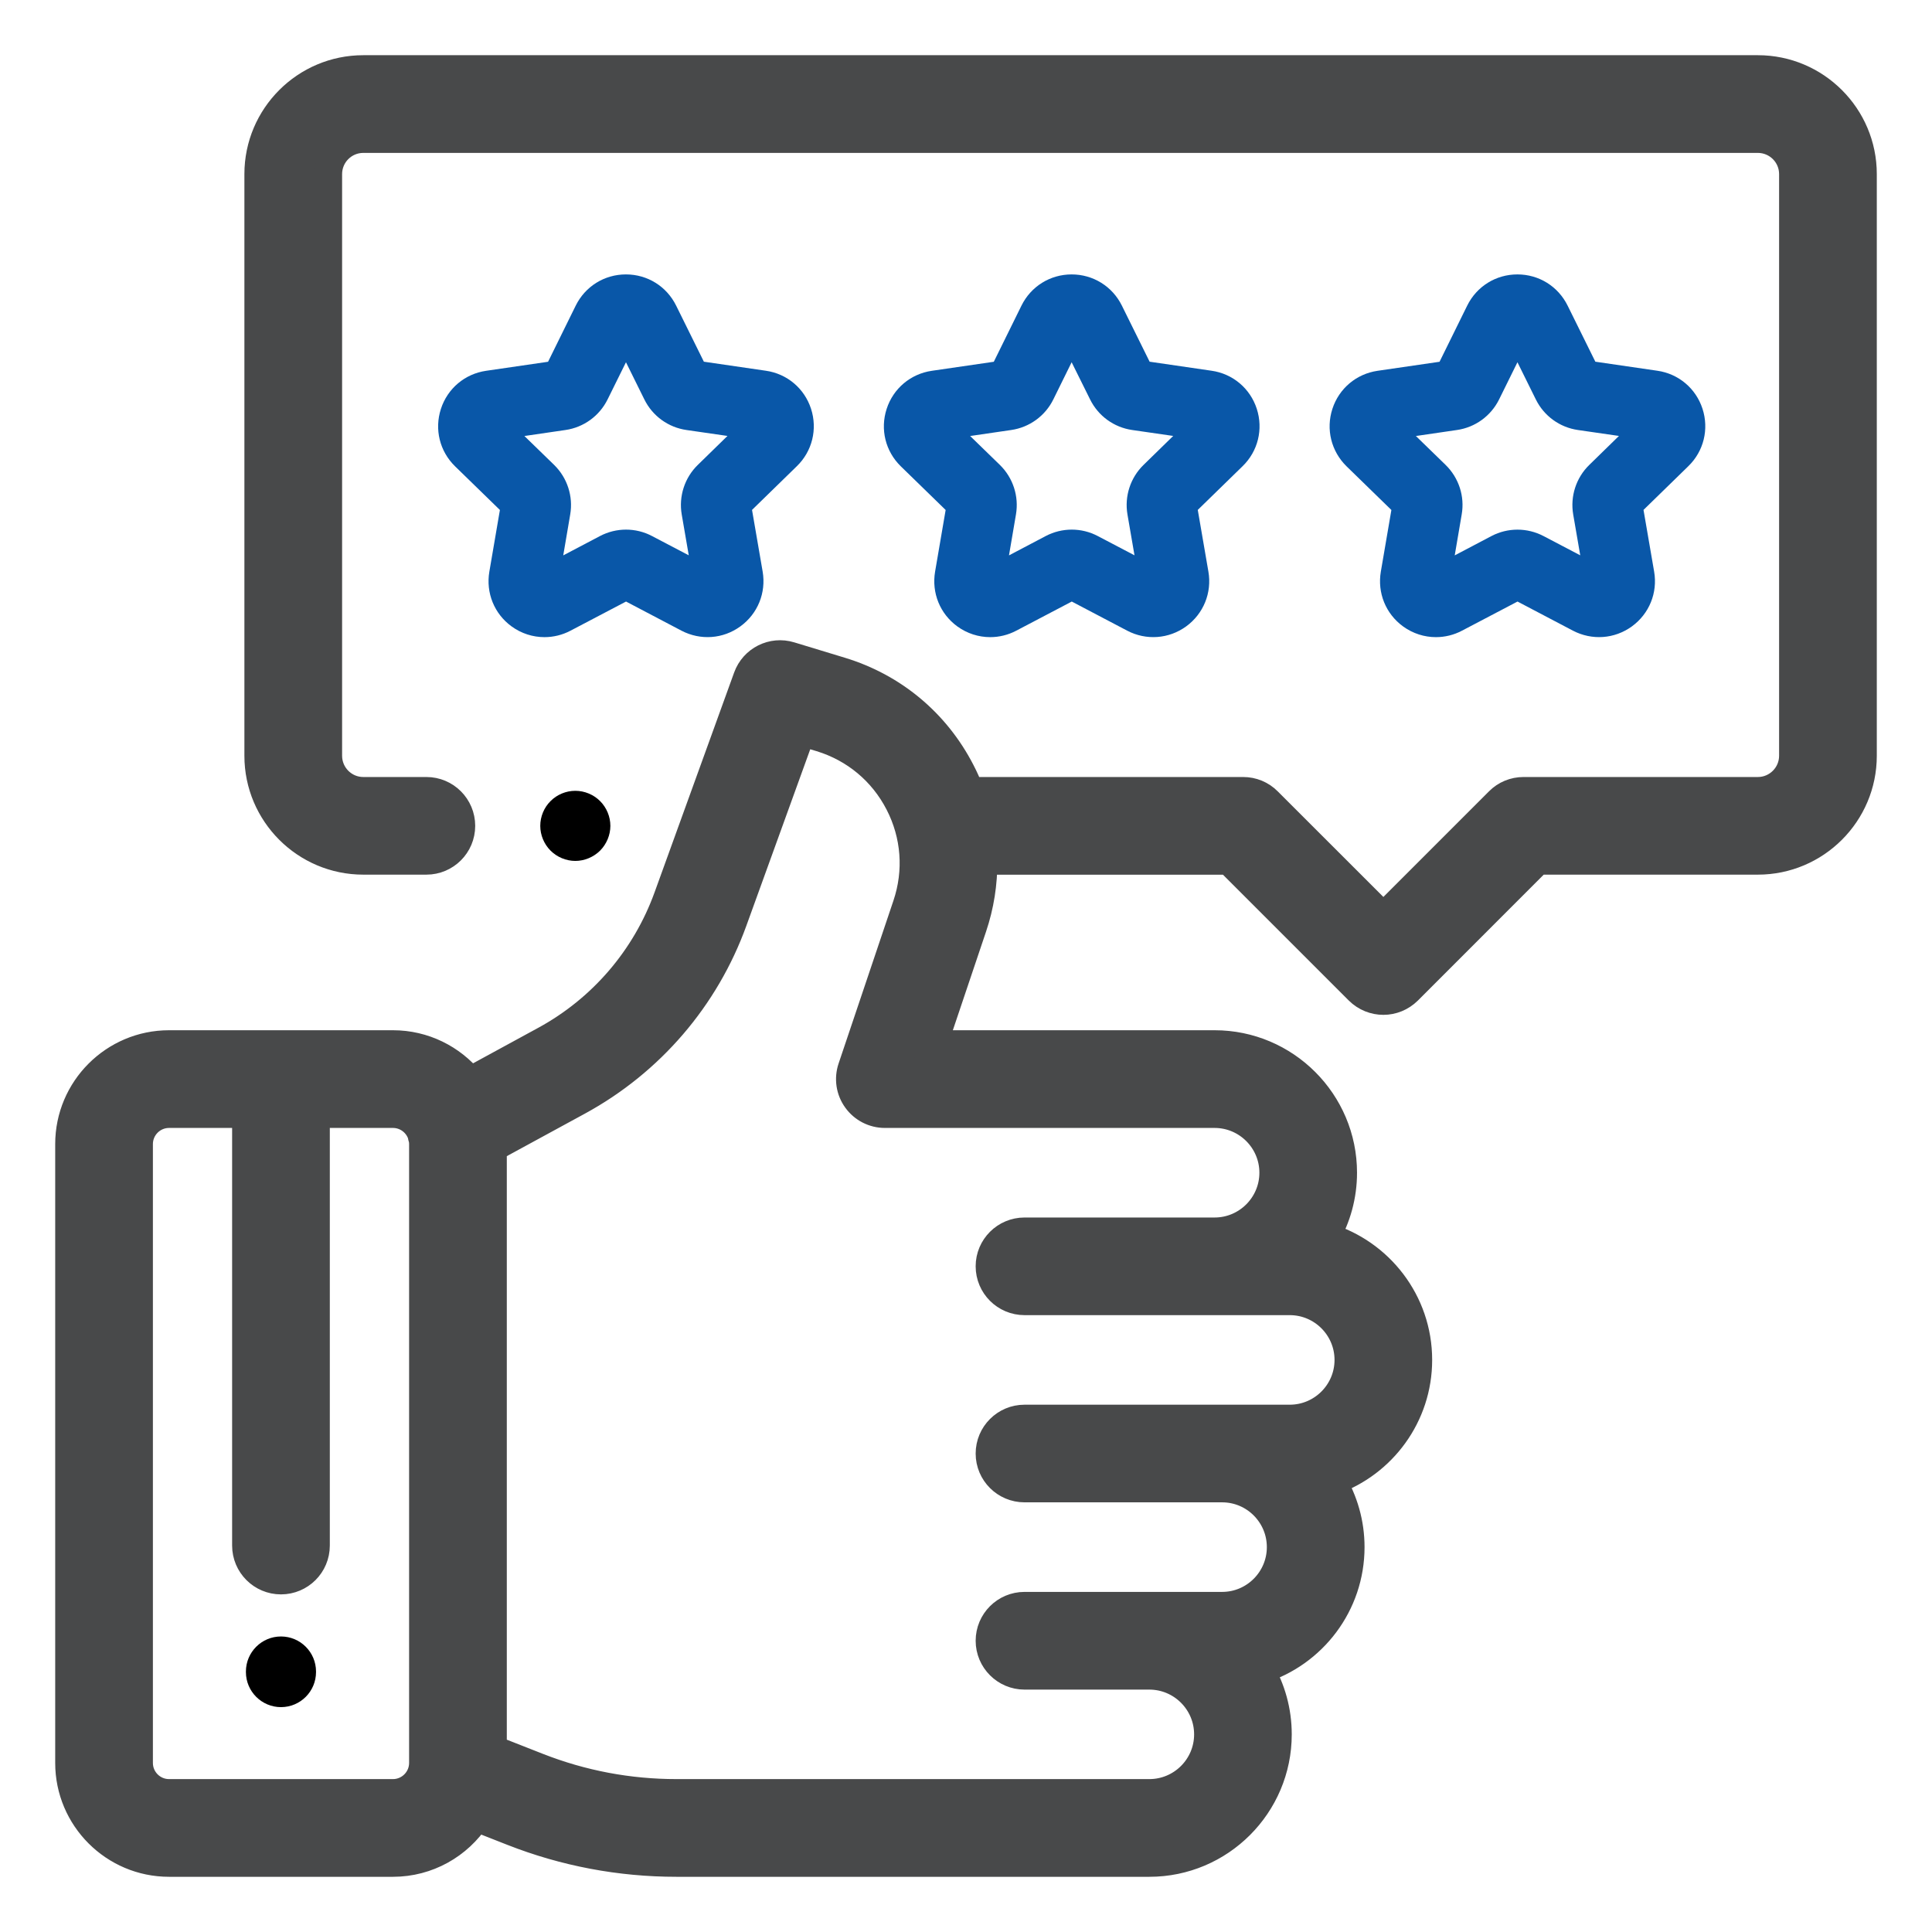 <svg width="28" height="28" viewBox="0 0 28 28" fill="none" xmlns="http://www.w3.org/2000/svg">
<path d="M8.697 11.61C8.602 11.515 8.471 11.461 8.338 11.461C8.204 11.461 8.073 11.515 7.979 11.61C7.884 11.704 7.83 11.835 7.83 11.969C7.83 12.102 7.884 12.233 7.979 12.328C8.073 12.422 8.204 12.477 8.338 12.477C8.471 12.477 8.602 12.422 8.697 12.328C8.791 12.233 8.846 12.102 8.846 11.969C8.846 11.835 8.791 11.704 8.697 11.61Z" fill="black"/>
<path d="M25.476 1H5.265C4.425 1 3.742 1.683 3.742 2.523V10.953C3.742 11.793 4.425 12.476 5.265 12.476H6.18C6.46 12.476 6.687 12.249 6.687 11.969C6.687 11.688 6.46 11.461 6.18 11.461H5.265C4.985 11.461 4.758 11.233 4.758 10.953V2.523C4.758 2.243 4.985 2.016 5.265 2.016H25.476C25.756 2.016 25.984 2.243 25.984 2.523V10.953C25.984 11.233 25.756 11.461 25.476 11.461H22.08C21.945 11.461 21.816 11.514 21.721 11.61L20.049 13.282L18.376 11.61C18.281 11.514 18.152 11.461 18.017 11.461H14.057C14.02 11.365 13.978 11.27 13.93 11.178C13.566 10.471 12.947 9.955 12.187 9.724L11.453 9.501C11.194 9.422 10.92 9.56 10.828 9.814L9.674 13.002C9.354 13.886 8.723 14.621 7.897 15.071L6.814 15.661C6.548 15.338 6.145 15.131 5.695 15.131H2.45C1.65 15.131 1 15.782 1 16.581V25.55C1 26.349 1.65 27 2.45 27H5.695C6.2 27 6.646 26.74 6.905 26.346L7.424 26.55C8.185 26.849 8.987 27 9.805 27H16.657C17.685 27 18.521 26.164 18.521 25.136C18.521 24.795 18.429 24.476 18.269 24.201C19.026 23.964 19.576 23.256 19.576 22.422C19.576 22.073 19.479 21.747 19.312 21.467C20.036 21.211 20.556 20.52 20.556 19.709C20.556 18.865 19.992 18.15 19.22 17.921C19.377 17.648 19.467 17.332 19.467 16.996C19.467 15.968 18.631 15.131 17.603 15.131H13.531L14.1 13.441C14.207 13.124 14.257 12.8 14.254 12.477H17.807L19.689 14.359C19.789 14.458 19.919 14.508 20.049 14.508C20.178 14.508 20.308 14.458 20.408 14.359L22.29 12.476H25.476C26.316 12.476 27 11.793 27 10.953V2.523C27 1.683 26.316 1 25.476 1ZM6.129 25.55C6.129 25.789 5.934 25.984 5.695 25.984H2.45C2.21 25.984 2.016 25.789 2.016 25.55V16.581C2.016 16.342 2.21 16.147 2.45 16.147H3.564V22.399C3.564 22.68 3.792 22.907 4.072 22.907C4.353 22.907 4.58 22.68 4.58 22.399V16.147H5.695C5.884 16.147 6.046 16.269 6.105 16.439C6.109 16.464 6.115 16.488 6.123 16.512C6.127 16.535 6.129 16.558 6.129 16.581V25.55ZM17.603 16.147C18.071 16.147 18.452 16.528 18.452 16.996C18.452 17.464 18.071 17.845 17.603 17.845H14.848C14.568 17.845 14.34 18.072 14.34 18.352C14.34 18.633 14.568 18.86 14.848 18.86L18.692 18.86C19.16 18.86 19.541 19.241 19.541 19.709C19.541 20.177 19.16 20.558 18.692 20.558H14.848C14.568 20.558 14.34 20.785 14.34 21.066C14.34 21.346 14.568 21.573 14.848 21.573H17.712C18.18 21.573 18.56 21.954 18.56 22.422C18.56 22.89 18.18 23.271 17.712 23.271H14.848C14.568 23.271 14.34 23.498 14.34 23.779C14.34 24.059 14.568 24.287 14.848 24.287H16.657C17.125 24.287 17.506 24.668 17.506 25.136C17.506 25.604 17.125 25.984 16.657 25.984H9.805C9.114 25.984 8.438 25.857 7.794 25.604L7.145 25.349V16.637L8.383 15.963C9.427 15.394 10.225 14.466 10.629 13.348L11.619 10.613L11.892 10.695C12.387 10.846 12.79 11.182 13.027 11.642C13.264 12.102 13.303 12.626 13.138 13.116L12.343 15.477C12.291 15.632 12.316 15.803 12.412 15.935C12.507 16.068 12.661 16.147 12.824 16.147H17.603Z" fill="#48494A" stroke="#48494A" stroke-width="0.4"/>
<path d="M24.674 5.924C24.578 5.629 24.327 5.417 24.019 5.373L23.121 5.242L22.719 4.429C22.581 4.15 22.303 3.977 21.992 3.977C21.992 3.977 21.991 3.977 21.991 3.977C21.68 3.977 21.402 4.15 21.264 4.429L20.863 5.243L19.964 5.374C19.657 5.419 19.406 5.63 19.31 5.926C19.214 6.222 19.293 6.54 19.515 6.758L20.165 7.391L20.012 8.285C19.96 8.592 20.083 8.896 20.335 9.079C20.477 9.182 20.643 9.234 20.811 9.234C20.94 9.234 21.07 9.203 21.189 9.14L21.993 8.718L22.796 9.14C23.072 9.284 23.399 9.261 23.651 9.078C23.902 8.895 24.026 8.591 23.973 8.284L23.819 7.39L24.469 6.756C24.692 6.539 24.77 6.22 24.674 5.924ZM23.033 6.738C22.842 6.924 22.755 7.193 22.8 7.456L22.902 8.048L22.37 7.769C22.133 7.645 21.851 7.645 21.615 7.769L21.083 8.049L21.184 7.456C21.23 7.193 21.142 6.925 20.951 6.738L20.52 6.319L21.115 6.232C21.38 6.194 21.608 6.028 21.726 5.789L21.992 5.25L22.258 5.788C22.376 6.028 22.604 6.194 22.869 6.232L23.463 6.318L23.033 6.738Z" fill="#0957A8"/>
<path d="M18.214 5.924C18.118 5.629 17.867 5.417 17.559 5.373L16.661 5.242L16.259 4.429C16.121 4.15 15.842 3.977 15.531 3.977C15.531 3.977 15.531 3.977 15.531 3.977C15.22 3.977 14.942 4.15 14.804 4.429L14.403 5.243L13.504 5.374C13.197 5.419 12.946 5.63 12.85 5.926C12.754 6.222 12.832 6.54 13.055 6.758L13.705 7.391L13.552 8.285C13.5 8.592 13.623 8.896 13.875 9.079C14.017 9.182 14.184 9.234 14.351 9.234C14.48 9.234 14.61 9.203 14.729 9.14L15.533 8.718L16.336 9.14C16.611 9.284 16.939 9.261 17.191 9.078C17.442 8.895 17.566 8.591 17.513 8.284L17.359 7.39L18.009 6.756C18.232 6.539 18.31 6.22 18.214 5.924ZM16.573 6.738C16.382 6.924 16.295 7.193 16.34 7.456L16.442 8.048L15.91 7.769C15.673 7.644 15.391 7.645 15.155 7.769L14.623 8.049L14.724 7.456C14.769 7.193 14.682 6.925 14.491 6.738L14.06 6.319L14.655 6.232C14.919 6.194 15.148 6.028 15.266 5.788L15.531 5.25L15.798 5.788C15.916 6.028 16.144 6.194 16.409 6.232L17.003 6.318L16.573 6.738Z" fill="#0957A8"/>
<path d="M11.754 5.924C11.658 5.629 11.407 5.417 11.099 5.373L10.201 5.242L9.799 4.429C9.661 4.15 9.383 3.977 9.072 3.977C9.072 3.977 9.071 3.977 9.071 3.977C8.76 3.977 8.482 4.15 8.344 4.429L7.943 5.243L7.044 5.374C6.737 5.419 6.486 5.63 6.39 5.926C6.294 6.222 6.372 6.54 6.595 6.758L7.245 7.391L7.092 8.285C7.04 8.592 7.163 8.896 7.415 9.079C7.557 9.182 7.723 9.234 7.891 9.234C8.02 9.234 8.15 9.203 8.269 9.14L9.073 8.718L9.876 9.14C10.152 9.284 10.479 9.261 10.73 9.078C10.982 8.895 11.105 8.591 11.053 8.284L10.899 7.39L11.549 6.756C11.772 6.539 11.85 6.22 11.754 5.924ZM10.113 6.738C9.922 6.924 9.835 7.193 9.88 7.456L9.982 8.048L9.45 7.769C9.213 7.644 8.931 7.645 8.695 7.769L8.163 8.049L8.264 7.456C8.309 7.193 8.222 6.925 8.031 6.738L7.6 6.319L8.195 6.232C8.459 6.194 8.688 6.028 8.806 5.788L9.072 5.25L9.338 5.788C9.456 6.028 9.684 6.194 9.949 6.232L10.543 6.318L10.113 6.738Z" fill="#0957A8"/>
<path d="M4.072 23.717C3.792 23.717 3.564 23.945 3.564 24.225V24.233C3.564 24.513 3.792 24.741 4.072 24.741C4.353 24.741 4.58 24.513 4.58 24.233V24.225C4.58 23.945 4.353 23.717 4.072 23.717Z" fill="black"/>
</svg>

